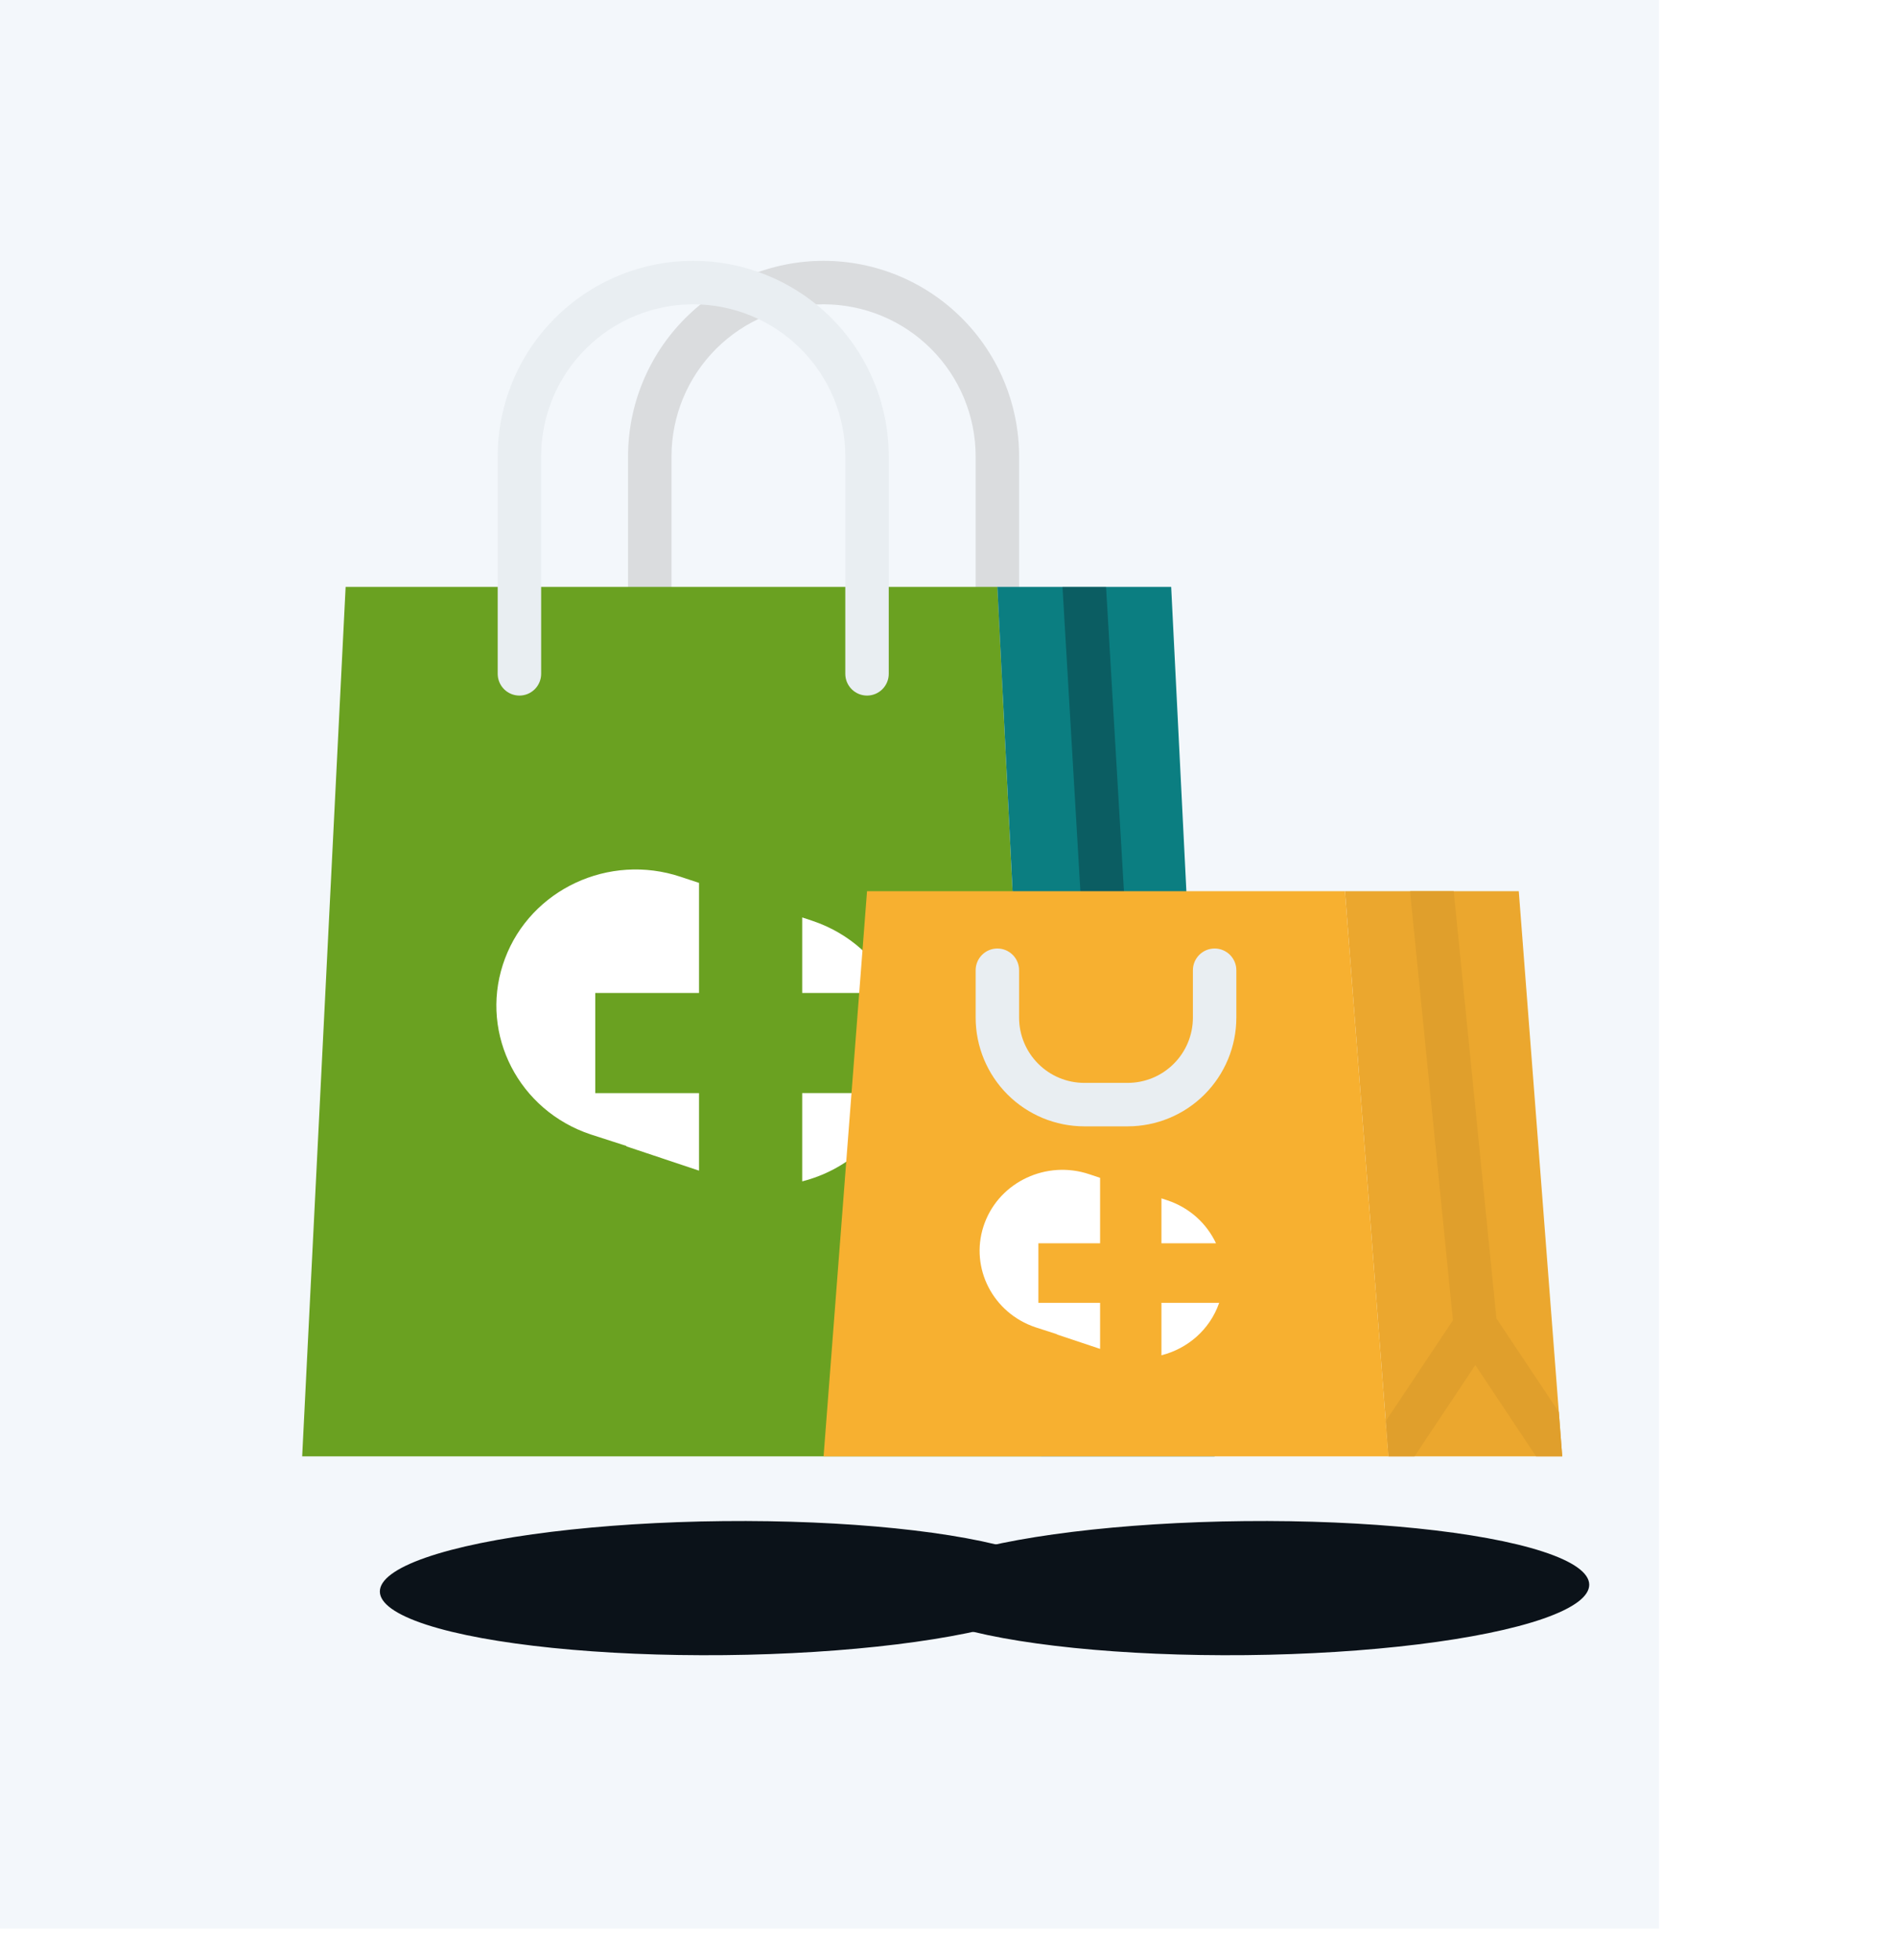 <svg xmlns="http://www.w3.org/2000/svg" width="120" height="124" fill="none" viewBox="0 0 120 124">
    <path fill="#F3F7FB" d="M0 0H105V122H0z"/>
    <g filter="url(#filter0_d)">
        <ellipse cx="76.814" cy="87.461" fill="#0B1219" rx="4.239" ry="21.772" transform="rotate(89.416 76.814 87.46)"/>
    </g>
    <g filter="url(#filter1_d)">
        <ellipse cx="43.814" cy="87.461" fill="#0B1219" rx="4.239" ry="21.772" transform="rotate(89.416 43.814 87.46)"/>
    </g>
    <path fill="#DADCDE" d="M63.125 44c-.365 0-.714-.145-.972-.403s-.403-.607-.403-.972v-13.75c0-2.553-1.014-5-2.82-6.806-1.804-1.805-4.252-2.819-6.805-2.819s-5 1.014-6.806 2.82c-1.805 1.804-2.819 4.252-2.819 6.805v13.75c0 .365-.145.714-.403.972s-.607.403-.972.403-.714-.145-.972-.403-.403-.607-.403-.972v-13.75c0-3.282 1.304-6.43 3.625-8.75 2.32-2.321 5.468-3.625 8.75-3.625s6.43 1.304 8.75 3.625c2.321 2.32 3.625 5.468 3.625 8.75v13.75c0 .365-.145.714-.403.972s-.607.403-.972.403z"/>
    <path fill="#6AA121" d="M65.875 92.125h-46.75l2.75-55h41.25l2.75 55z"/>
    <path fill="#fff" fill-rule="evenodd" d="M37.674 62.814v6.335h6.568v4.902l-4.6-1.536.006-.016.004-.008-2.272-.732c-4.541-1.516-6.993-6.294-5.553-10.74l.133-.38c1.646-4.378 6.58-6.69 11.12-5.174l1.162.385v6.964h-6.568zm18.904 0c-.972-2.074-2.778-3.769-5.16-4.565l-.646-.215v4.78h5.806zM50.772 74.73c2.77-.701 5.14-2.706 6.134-5.55.005-.011.007-.022.01-.033h-6.144v5.583z" clip-rule="evenodd"/>
    <path fill="#0B7E81" d="M76.875 92.125h-11l-2.75-55h11l2.75 55z"/>
    <path fill="#0B1219" fill-opacity=".3" d="M71.456 85.248c-.028.002-.055.002-.083.002-.35 0-.687-.134-.942-.375-.255-.24-.409-.57-.43-.92l-2.75-46.75-.001-.08h2.753l2.745 46.67c.022.363-.103.721-.345.994-.242.272-.583.438-.947.46z"/>
    <path fill="#EBA72E" d="M98.875 92.125h-11l-.172-2.222V89.9l-2.578-33.526h11l2.535 32.947v.001l.215 2.802z"/>
    <path fill="#E09F2C" d="M93.513 85.243c-.047.005-.093.007-.14.007-.34 0-.669-.127-.921-.356-.252-.228-.411-.543-.445-.882l-.05-.491-2.7-27.008c-.005-.046-.007-.092-.007-.138h2.757l2.702 27.02.034.343c.018.18 0 .36-.051.534-.052.172-.138.333-.252.473-.115.14-.255.256-.414.341-.16.086-.334.14-.513.157z"/>
    <path fill="#E09F2C" d="M98.875 92.125h-1.653l-3.847-5.772-3.847 5.772h-1.653l-.172-2.222V89.9l4.254-6.38.273-.41c.126-.187.296-.342.496-.448.2-.107.423-.163.649-.163.226 0 .45.056.649.163.2.106.37.26.496.449l.189.283 3.951 5.927v.001l.215 2.802z"/>
    <path fill="#F7B030" d="M87.875 92.125h-35.75l2.75-35.75h30.25l2.75 35.75z"/>
    <path fill="#fff" fill-rule="evenodd" d="M65.721 78.646v3.766h3.905v2.915l-2.735-.914.004-.008.002-.006-1.35-.435c-2.7-.901-4.158-3.742-3.302-6.386l.079-.226c.979-2.602 3.912-3.977 6.611-3.076l.691.23v4.14h-3.905zm11.24 0c-.578-1.233-1.652-2.24-3.068-2.714l-.384-.128v2.841h3.452zm-3.452 7.085c1.647-.417 3.055-1.608 3.647-3.3l.002-.006.002-.007.002-.006h-3.653v3.32z" clip-rule="evenodd"/>
    <path fill="#E9EEF2" d="M71.375 71.25h-2.75c-1.823-.002-3.57-.727-4.86-2.016-1.288-1.289-2.013-3.036-2.015-4.859v-3c0-.365.145-.714.403-.972s.607-.403.972-.403.714.145.972.403.403.607.403.972v3c.001 1.094.436 2.142 1.21 2.915.773.774 1.821 1.209 2.915 1.21h2.75c1.094-.001 2.142-.436 2.915-1.21.774-.773 1.209-1.821 1.21-2.915v-3c0-.365.145-.714.403-.972s.607-.403.972-.403.714.145.972.403.403.607.403.972v3c-.002 1.823-.727 3.57-2.016 4.86-1.289 1.288-3.036 2.013-4.859 2.015zM32.875 44c-.365 0-.714-.145-.972-.403s-.403-.607-.403-.972v-13.75c0-3.282 1.304-6.43 3.625-8.75 2.32-2.321 5.468-3.625 8.75-3.625s6.43 1.304 8.75 3.625c2.321 2.32 3.625 5.468 3.625 8.75v13.75c0 .365-.145.714-.403.972s-.607.403-.972.403-.714-.145-.972-.403-.403-.607-.403-.972v-13.75c0-2.553-1.014-5-2.82-6.806-1.804-1.805-4.252-2.819-6.805-2.819s-5 1.014-6.806 2.82c-1.805 1.804-2.819 4.252-2.819 6.805v13.75c0 .365-.145.714-.403.972s-.607.403-.972.403z"/>
    <defs>
        <filter id="filter0_d" width="81.541" height="46.49" x="38.043" y="77.216" color-interpolation-filters="sRGB" filterUnits="userSpaceOnUse">
            <feFlood flood-opacity="0" result="BackgroundImageFix"/>
            <feColorMatrix in="SourceAlpha" values="0 0 0 0 0 0 0 0 0 0 0 0 0 0 0 0 0 0 127 0"/>
            <feOffset dx="2" dy="13"/>
            <feGaussianBlur stdDeviation="9.5"/>
            <feColorMatrix values="0 0 0 0 0.969 0 0 0 0 0.69 0 0 0 0 0.188 0 0 0 0.7 0"/>
            <feBlend in2="BackgroundImageFix" result="effect1_dropShadow"/>
            <feBlend in="SourceGraphic" in2="effect1_dropShadow" result="shape"/>
        </filter>
        <filter id="filter1_d" width="81.541" height="46.49" x="5.043" y="77.216" color-interpolation-filters="sRGB" filterUnits="userSpaceOnUse">
            <feFlood flood-opacity="0" result="BackgroundImageFix"/>
            <feColorMatrix in="SourceAlpha" values="0 0 0 0 0 0 0 0 0 0 0 0 0 0 0 0 0 0 127 0"/>
            <feOffset dx="2" dy="13"/>
            <feGaussianBlur stdDeviation="9.5"/>
            <feColorMatrix values="0 0 0 0 0.141 0 0 0 0 0.682 0 0 0 0 0.694 0 0 0 0.8 0"/>
            <feBlend in2="BackgroundImageFix" result="effect1_dropShadow"/>
            <feBlend in="SourceGraphic" in2="effect1_dropShadow" result="shape"/>
        </filter>
    </defs>
</svg>
